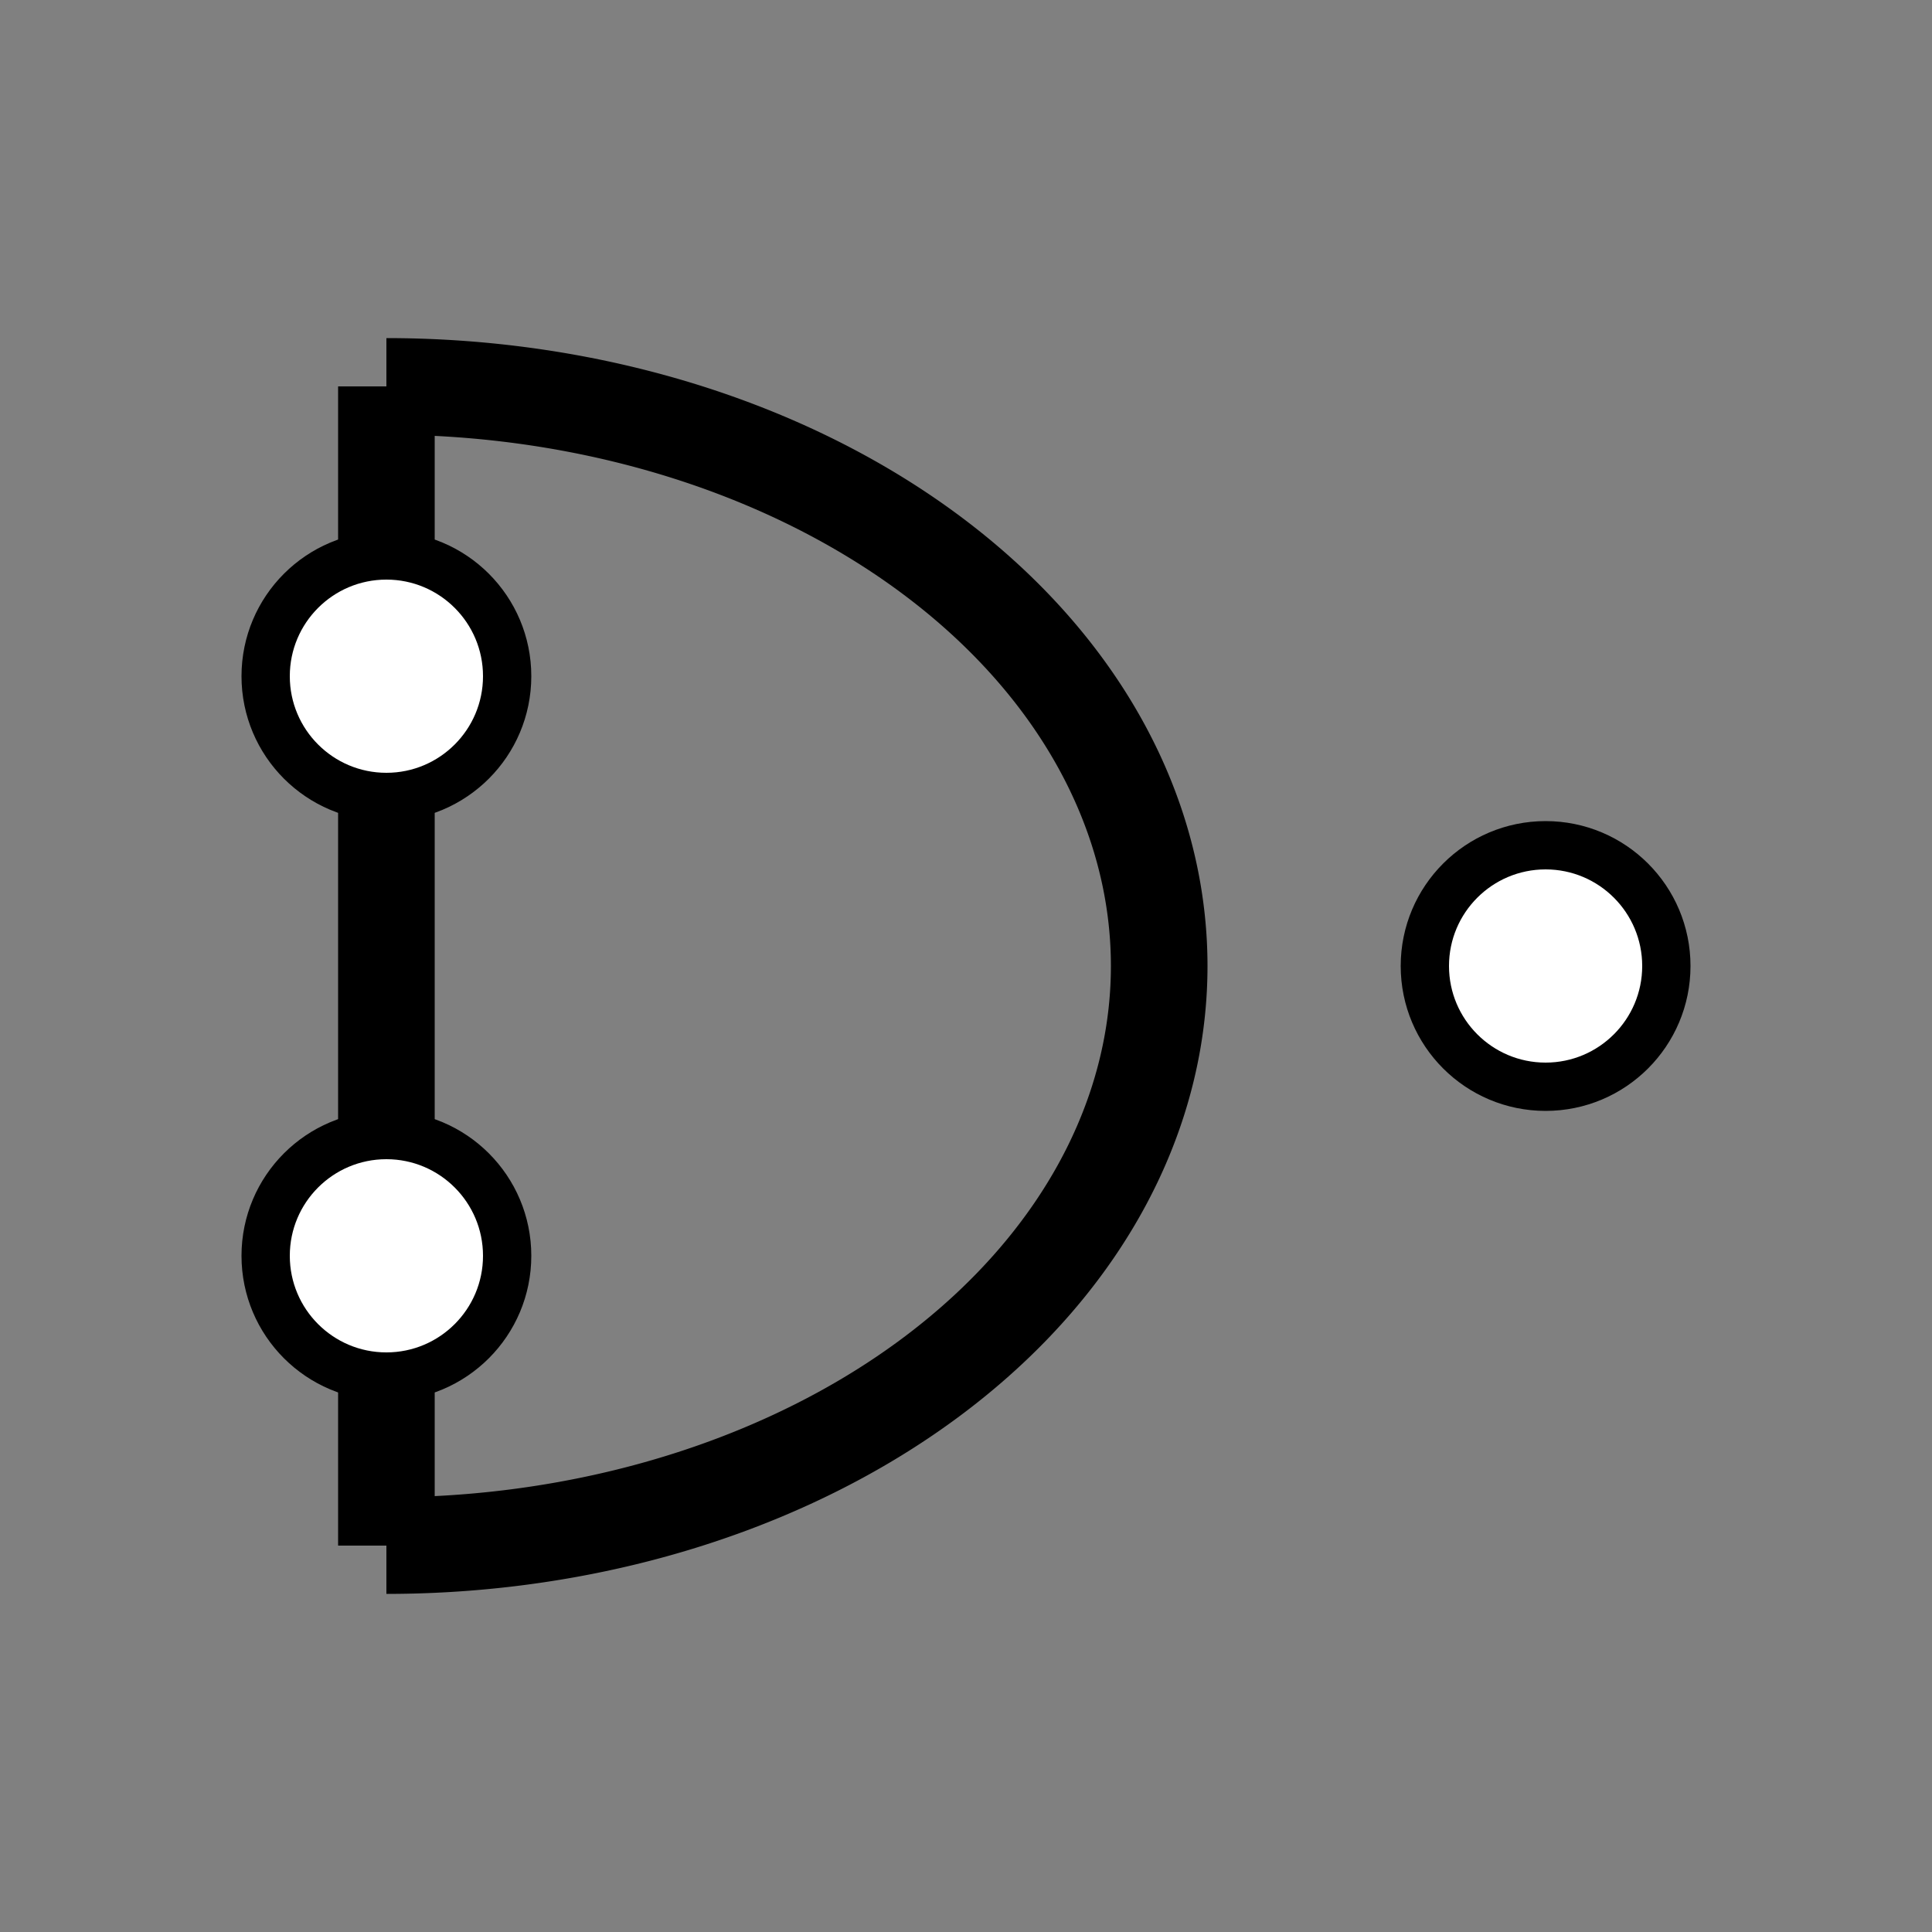 <svg width="40" height="40" viewBox="0 0 40 40" xmlns="http://www.w3.org/2000/svg">
  <rect x="0" y="0" width="40" height="40" fill="#808080" stroke="none"/>
  <!-- Left vertical line -->
  <line x1="8" y1="8" x2="8" y2="32" stroke="black" stroke-width="2"/>
  <!-- Right-facing half-circle -->
  <path d="M8,8 A16,12 0 0,1 8,32" fill="none" stroke="black" stroke-width="2"/>
  <!-- Input circles -->
  <circle cx="8" cy="14" r="2.5" fill="white" stroke="black" stroke-width="1"/>
  <circle cx="8" cy="26" r="2.5" fill="white" stroke="black" stroke-width="1"/>
  <!-- Output circle -->
  <circle cx="32" cy="20" r="2.5" fill="white" stroke="black" stroke-width="1"/>
</svg>